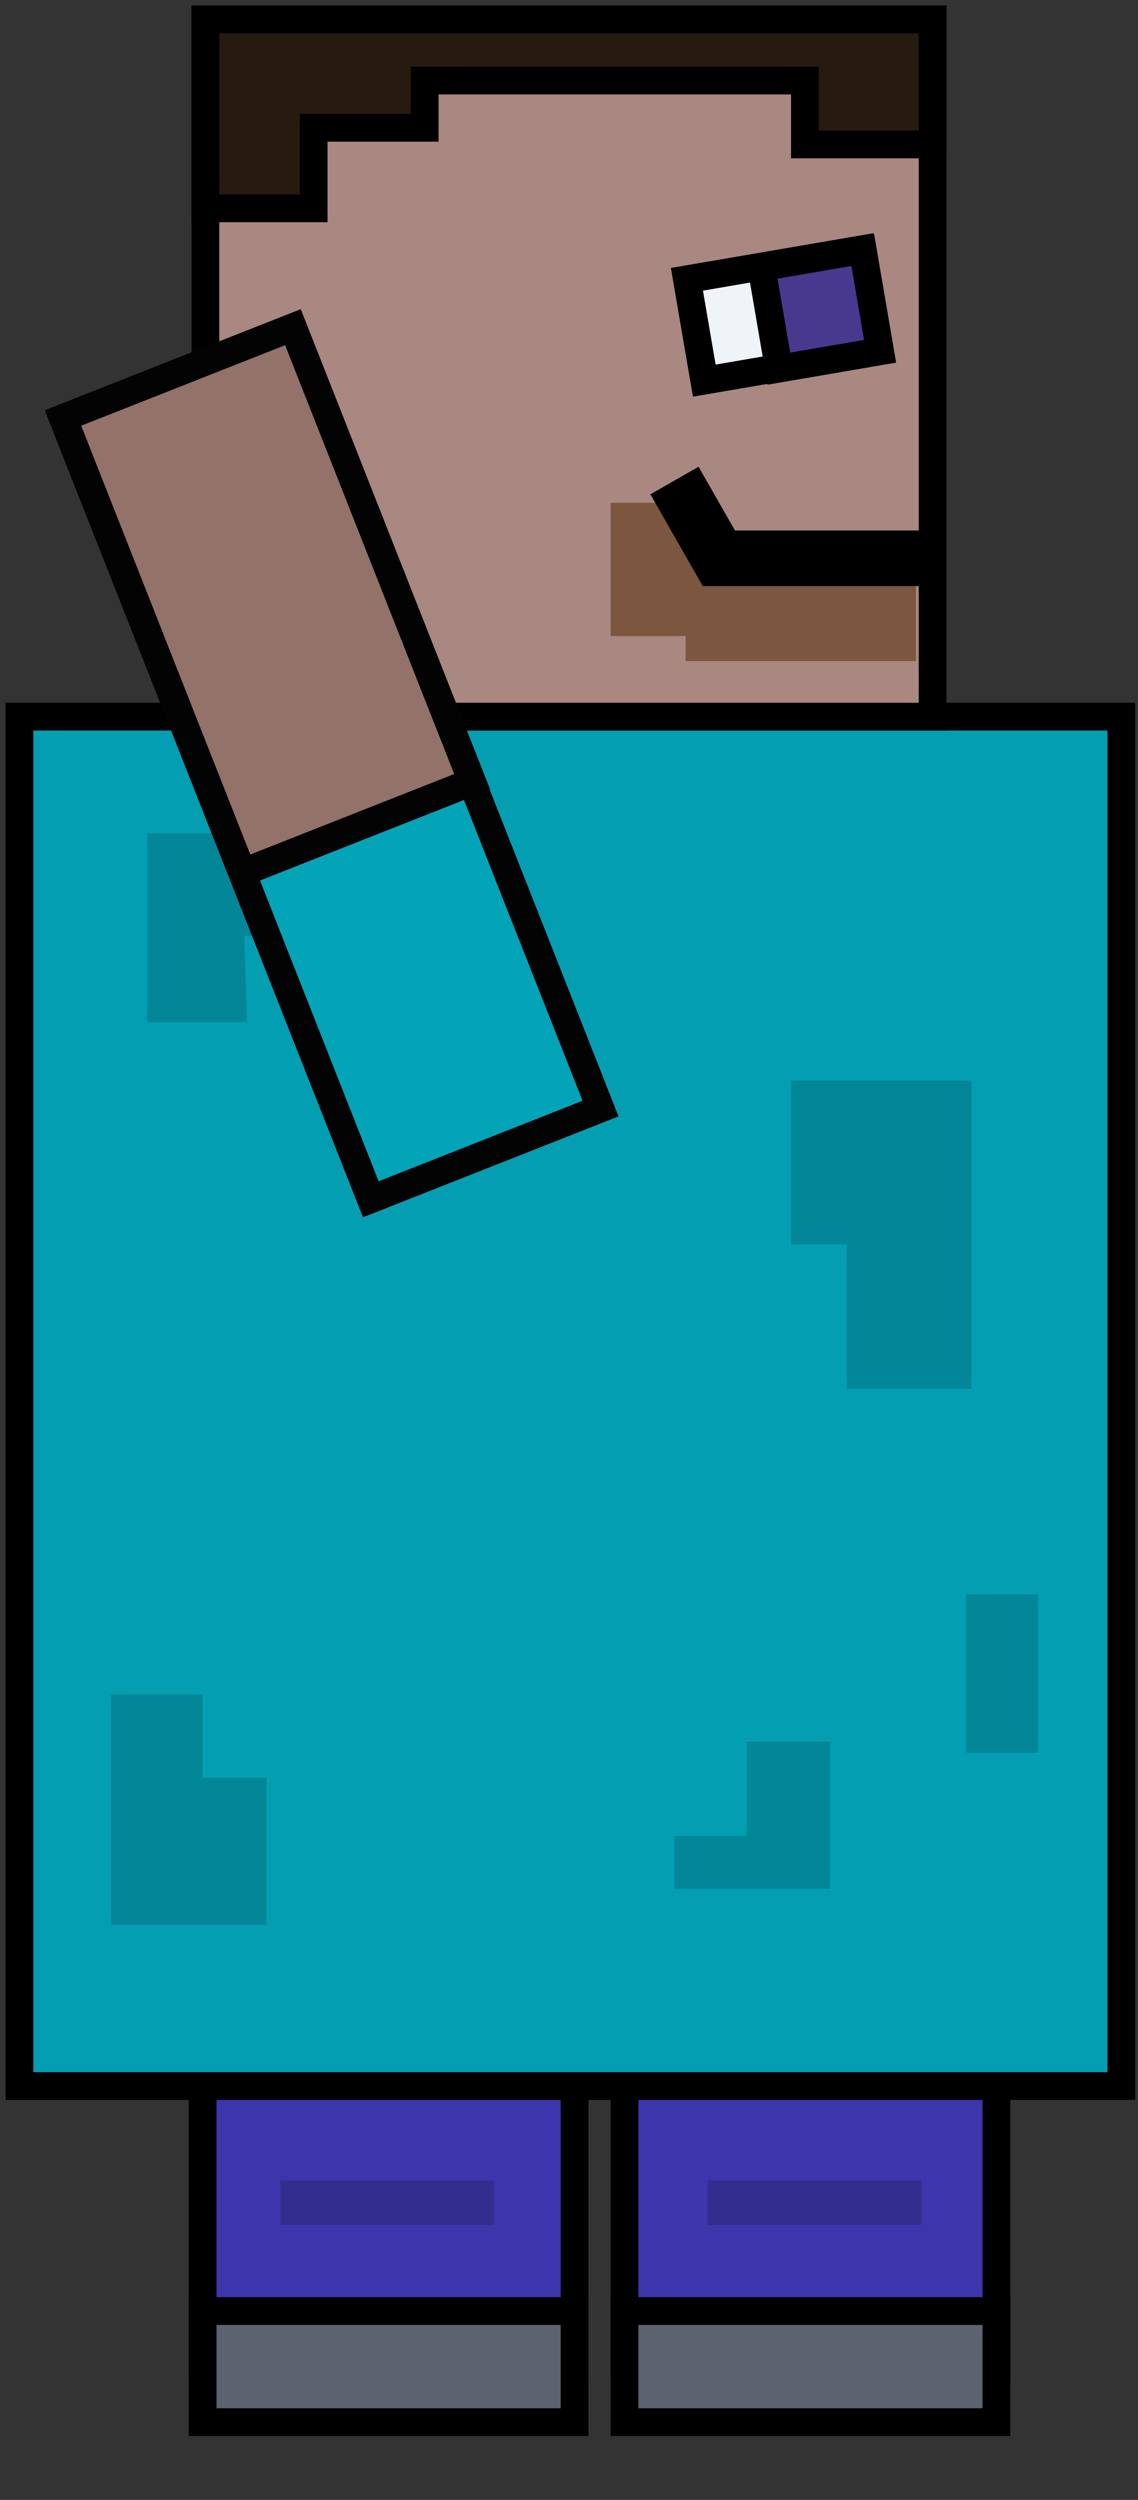 <?xml version="1.0" encoding="utf-8"?>
<!-- Generator: Adobe Illustrator 27.3.1, SVG Export Plug-In . SVG Version: 6.00 Build 0)  -->
<svg version="1.1" id="Calque_1" xmlns="http://www.w3.org/2000/svg" xmlns:xlink="http://www.w3.org/1999/xlink" x="0px" y="0px"
	 viewBox="0 0 41 90" style="enable-background:new 0 0 41 90;" xml:space="preserve">
<rect x="0" y="0" width="41" height="90" fill="#333333" stroke="none"/>
<style type="text/css">
	.st0{fill:#3D35AC;stroke:#000000;stroke-miterlimit:10;}
	.st1{fill:#5C626E;stroke:#000000;stroke-miterlimit:10;}
	.st2{fill:#332D8D;}
	.st3{fill:#039EB2;stroke:#000000;stroke-miterlimit:10;}
	.st4{fill:#A98881;stroke:#000000;stroke-miterlimit:10;}
	.st5{fill:#7C563F;}
	.st6{fill:none;stroke:#000000;stroke-width:2;stroke-miterlimit:10;}
	.st7{fill:#EFF4F8;stroke:#000000;stroke-miterlimit:10;}
	.st8{fill:#48398E;stroke:#000000;stroke-miterlimit:10;}
	.st9{fill:#271B0F;stroke:#000000;stroke-miterlimit:10;}
	.st10{fill:#038698;}
	.st11{fill:#03A4B8;stroke:#030304;stroke-miterlimit:10;}
	.st12{fill:#937269;stroke:#030304;stroke-miterlimit:10;}
</style>
<g>
	<rect x="7.3" y="73" class="st0" width="13.4" height="12.1"/>
	<rect x="22.5" y="73" class="st0" width="13.4" height="12.1"/>
	<rect x="7.3" y="83.2" class="st1" width="13.4" height="4"/>
	<rect x="22.5" y="83.2" class="st1" width="13.4" height="4"/>
	<rect x="25.5" y="78.5" class="st2" width="7.7" height="1.6"/>
	<rect x="10.1" y="78.5" class="st2" width="7.7" height="1.6"/>
	<rect x="0.7" y="25.8" class="st3" width="39.7" height="49.3"/>
</g>
<rect x="7.4" y="0.7" class="st4" width="26.2" height="25.1"/>
<polygon class="st5" points="32.6,20.6 25.9,20.6 25.9,18.1 22,18.1 22,22.9 24.7,22.9 24.7,23.8 33,23.8 33,20.5 "/>
<polyline class="st6" points="33.6,20.1 25.9,20.1 24.3,17.3 "/>
<rect x="25" y="9.5" transform="matrix(0.986 -0.169 0.169 0.986 -1.507 4.913)" class="st7" width="6.4" height="3.7"/>
<rect x="27.7" y="9.3" transform="matrix(0.986 -0.169 0.169 0.986 -1.449 5.135)" class="st8" width="3.7" height="3.7"/>
<polygon class="st9" points="7.4,7.5 11.3,7.5 11.3,4.6 15.3,4.6 15.3,2.9 29,2.9 29,5.2 33.6,5.2 33.6,0.7 7.4,0.7 "/>
<polygon class="st10" points="28.5,40 28.5,44.8 30.5,44.8 30.5,50 35,50 35,41.6 35,38.9 28.5,38.9 "/>
<polygon class="st10" points="26.9,62.7 26.9,66.1 24.3,66.1 24.3,68 26.2,68 29.9,68 29.9,62.7 "/>
<polygon class="st10" points="7.3,30 12.8,30 12.8,31.9 16.1,31.9 16.1,33.7 8.8,33.7 8.9,36.8 5.3,36.8 5.3,30 "/>
<polygon class="st10" points="4,65.2 4,69.3 9.6,69.3 9.6,64 7.3,64 7.3,61 4,61 "/>
<polygon class="st10" points="35.6,57.4 37.4,57.4 37.4,63.1 34.8,63.1 34.8,57.4 "/>
<g>
	<rect x="7.5" y="12.4" transform="matrix(0.93 -0.367 0.367 0.93 -9.25 6.311)" class="st11" width="8.9" height="30.2"/>
	<rect x="5.2" y="12.8" transform="matrix(0.93 -0.367 0.367 0.93 -7.257 5.049)" class="st12" width="8.9" height="17.6"/>
</g>
</svg>
